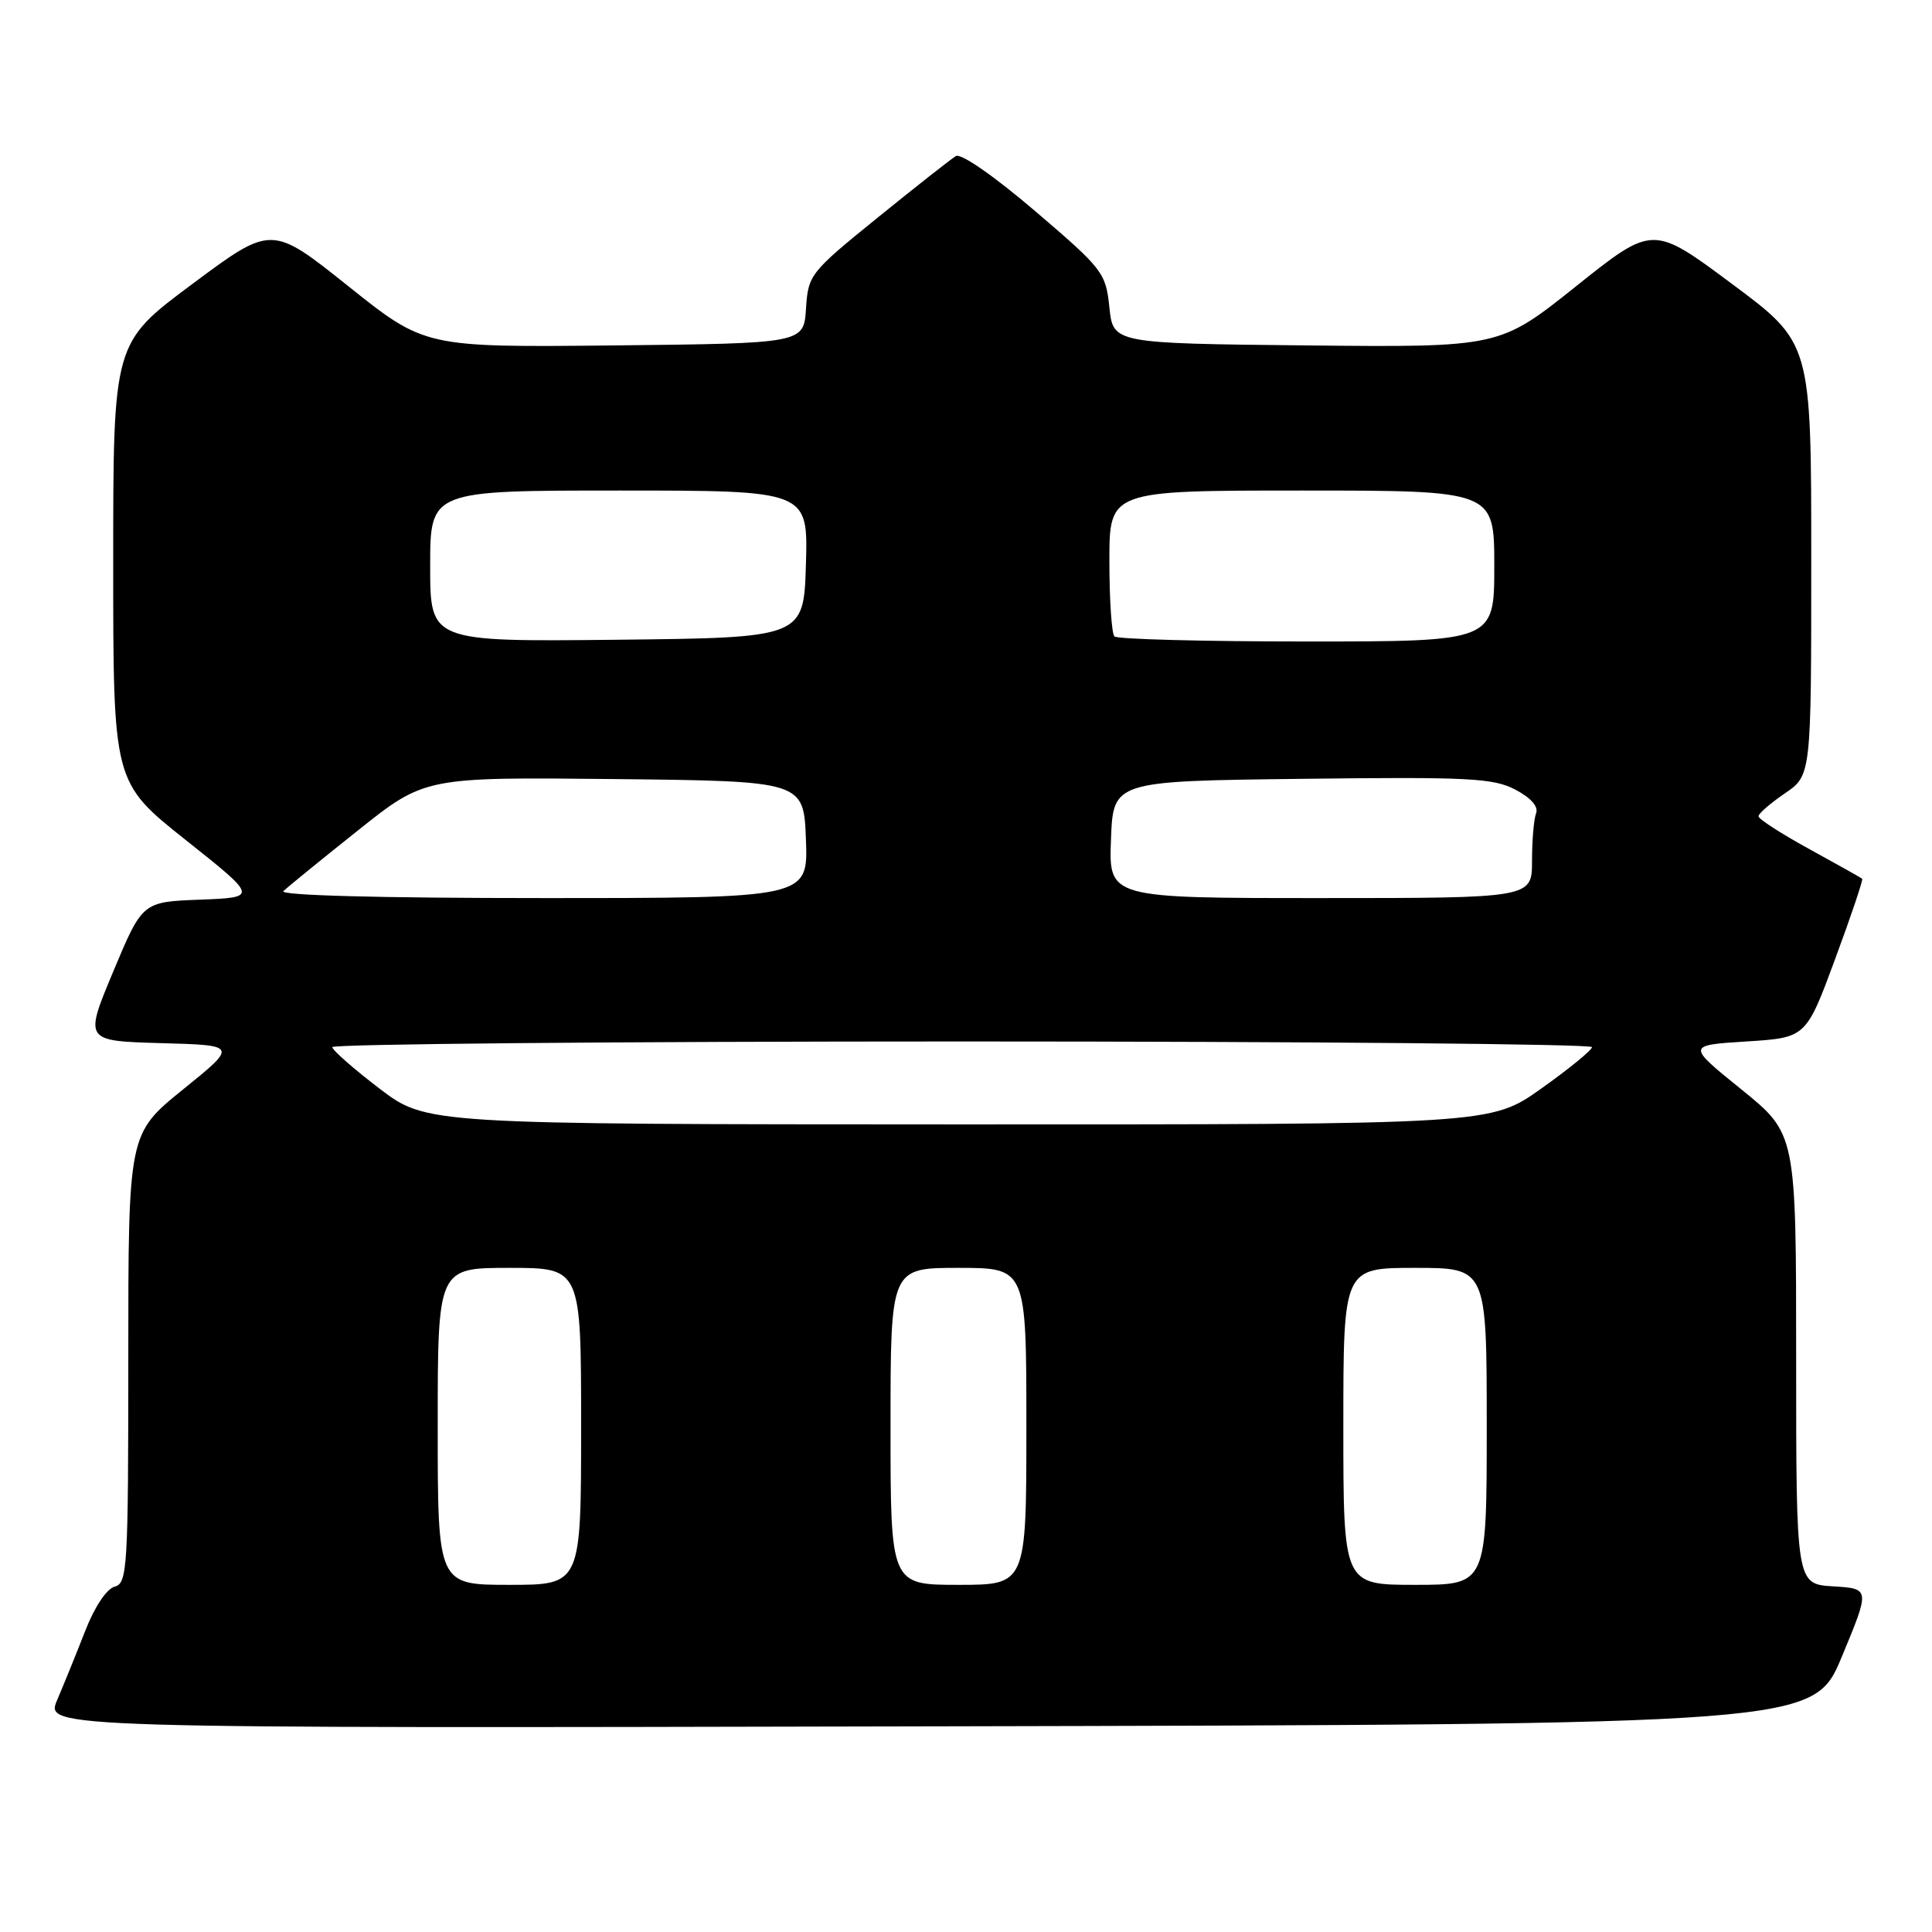 <?xml version="1.0" encoding="UTF-8" standalone="no"?>
<!DOCTYPE svg PUBLIC "-//W3C//DTD SVG 1.1//EN" "http://www.w3.org/Graphics/SVG/1.1/DTD/svg11.dtd" >
<svg xmlns="http://www.w3.org/2000/svg" xmlns:xlink="http://www.w3.org/1999/xlink" version="1.1" viewBox="0 0 256 256">
 <g >
 <path fill="currentColor"
d=" M 244.06 219.50 C 247.80 210.50 247.80 210.50 242.90 210.20 C 238.00 209.90 238.00 209.90 238.00 180.06 C 238.00 150.23 238.00 150.23 230.75 144.36 C 223.50 138.50 223.50 138.50 231.41 138.00 C 239.31 137.50 239.31 137.50 243.16 127.09 C 245.28 121.36 246.89 116.57 246.75 116.44 C 246.61 116.31 243.46 114.55 239.75 112.51 C 236.04 110.48 233.00 108.52 233.01 108.16 C 233.01 107.80 234.59 106.43 236.51 105.12 C 240.00 102.74 240.00 102.74 240.00 74.08 C 240.00 45.43 240.00 45.43 229.50 37.62 C 219.01 29.81 219.01 29.81 208.85 37.92 C 198.70 46.03 198.70 46.03 173.10 45.77 C 147.50 45.50 147.50 45.50 147.00 40.73 C 146.52 36.13 146.15 35.65 137.16 27.97 C 131.75 23.35 127.34 20.28 126.66 20.68 C 126.02 21.06 121.36 24.73 116.30 28.83 C 107.33 36.10 107.09 36.40 106.80 40.89 C 106.50 45.50 106.50 45.50 81.40 45.77 C 56.30 46.03 56.30 46.03 46.15 37.92 C 35.99 29.81 35.99 29.81 25.50 37.62 C 15.00 45.43 15.00 45.43 15.00 74.55 C 15.00 103.66 15.00 103.66 24.59 111.29 C 34.18 118.91 34.18 118.91 26.52 119.21 C 18.87 119.50 18.87 119.50 15.01 128.72 C 11.16 137.93 11.16 137.93 21.33 138.22 C 31.50 138.50 31.50 138.50 24.25 144.36 C 17.00 150.23 17.00 150.23 17.00 180.00 C 17.00 207.86 16.88 209.80 15.19 210.24 C 14.13 210.52 12.52 212.93 11.29 216.11 C 10.13 219.07 8.46 223.19 7.58 225.25 C 5.97 229.01 5.97 229.01 123.14 228.75 C 240.32 228.50 240.32 228.50 244.06 219.50 Z  M 58.00 189.00 C 58.00 168.00 58.00 168.00 67.50 168.00 C 77.00 168.00 77.00 168.00 77.00 189.00 C 77.00 210.00 77.00 210.00 67.50 210.00 C 58.00 210.00 58.00 210.00 58.00 189.00 Z  M 118.00 189.00 C 118.00 168.00 118.00 168.00 127.00 168.00 C 136.00 168.00 136.00 168.00 136.00 189.00 C 136.00 210.00 136.00 210.00 127.00 210.00 C 118.00 210.00 118.00 210.00 118.00 189.00 Z  M 178.00 189.00 C 178.00 168.00 178.00 168.00 187.50 168.00 C 197.00 168.00 197.00 168.00 197.00 189.00 C 197.00 210.00 197.00 210.00 187.50 210.00 C 178.00 210.00 178.00 210.00 178.00 189.00 Z  M 50.28 144.24 C 46.86 141.63 44.05 139.16 44.03 138.75 C 44.01 138.34 81.57 138.00 127.50 138.00 C 173.43 138.00 210.98 138.34 210.95 138.75 C 210.92 139.16 207.89 141.64 204.21 144.25 C 197.52 149.00 197.52 149.00 127.01 148.99 C 56.50 148.97 56.50 148.97 50.28 144.24 Z  M 37.55 118.08 C 38.07 117.57 42.50 113.96 47.40 110.06 C 56.29 102.97 56.29 102.97 81.40 103.23 C 106.50 103.50 106.50 103.50 106.79 111.25 C 107.08 119.00 107.08 119.00 71.84 119.00 C 50.30 119.00 36.97 118.64 37.55 118.08 Z  M 147.21 111.25 C 147.50 103.50 147.50 103.50 172.50 103.20 C 194.63 102.93 197.88 103.10 200.79 104.63 C 202.85 105.71 203.88 106.88 203.54 107.76 C 203.24 108.53 203.00 111.38 203.00 114.08 C 203.00 119.00 203.00 119.00 174.96 119.00 C 146.92 119.00 146.92 119.00 147.21 111.25 Z  M 57.00 75.02 C 57.00 65.00 57.00 65.00 82.04 65.00 C 107.07 65.00 107.07 65.00 106.79 74.75 C 106.50 84.50 106.50 84.50 81.75 84.77 C 57.00 85.03 57.00 85.03 57.00 75.02 Z  M 147.67 84.33 C 147.30 83.97 147.00 79.47 147.00 74.33 C 147.00 65.00 147.00 65.00 172.50 65.00 C 198.00 65.00 198.00 65.00 198.00 75.00 C 198.00 85.00 198.00 85.00 173.17 85.00 C 159.51 85.00 148.03 84.70 147.67 84.33 Z "/>
</g>
</svg>